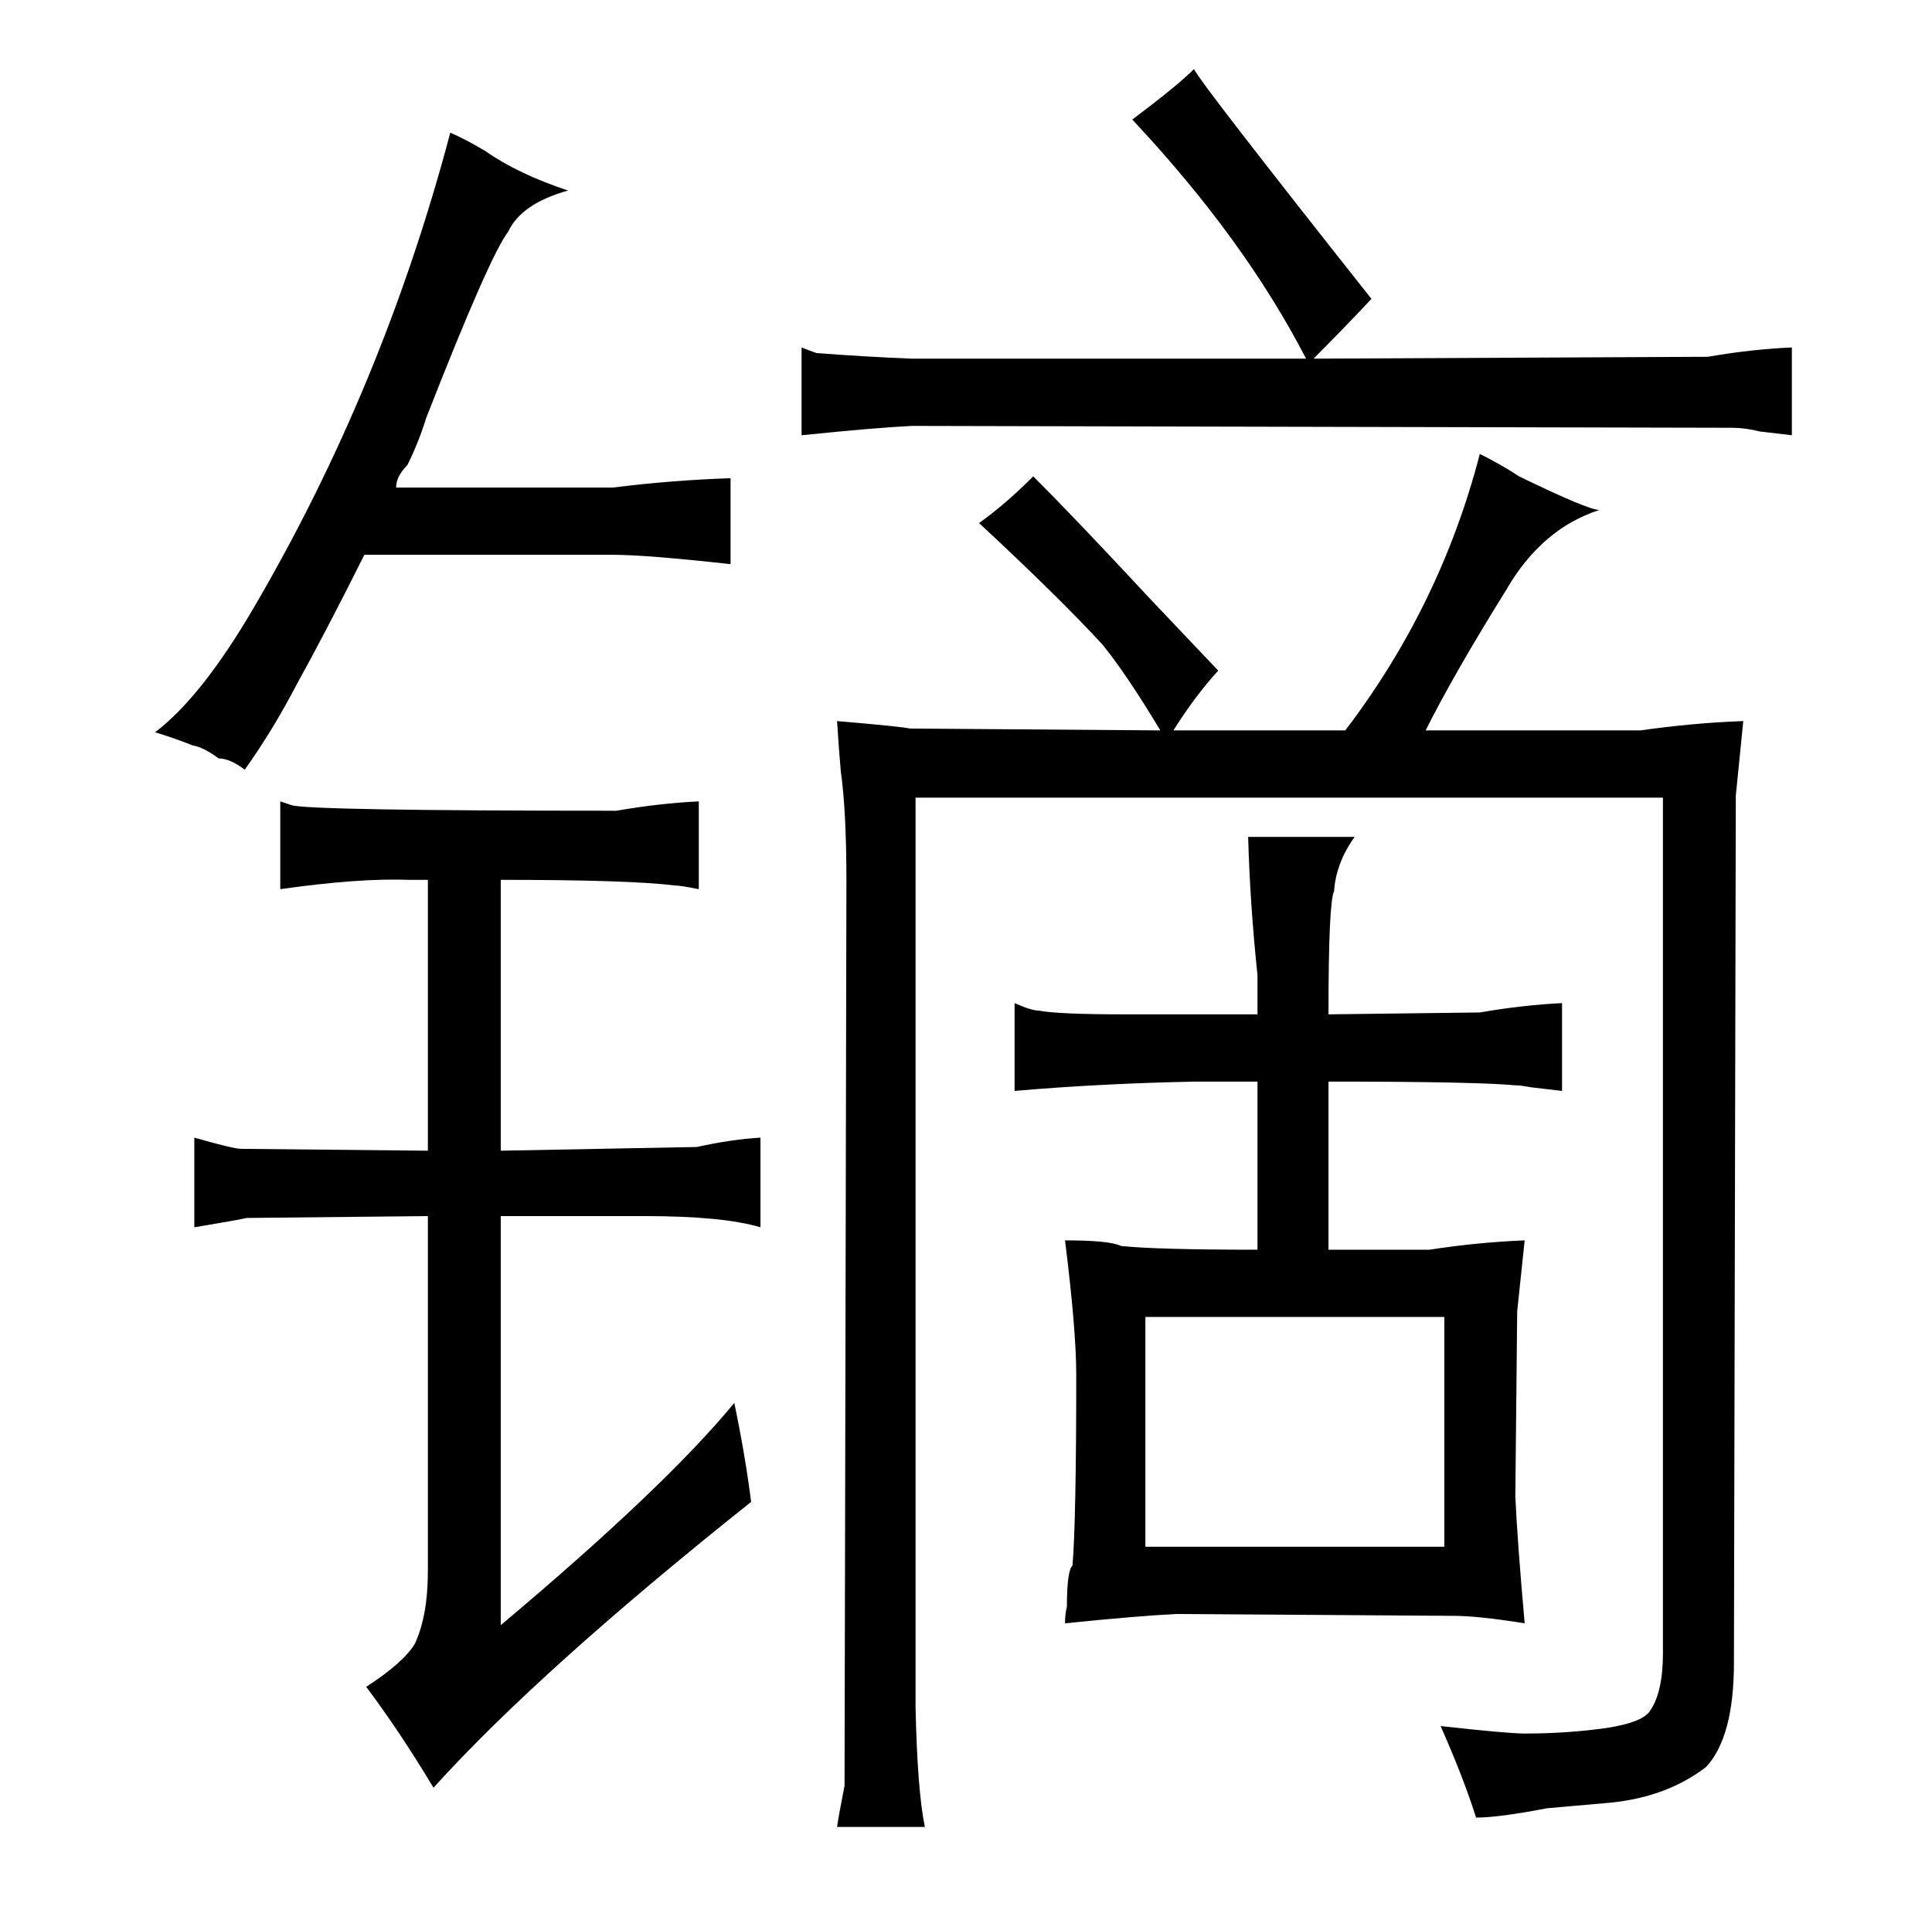 <?xml version="1.0" standalone="no"?>
<!DOCTYPE svg PUBLIC "-//W3C//DTD SVG 1.1//EN" "http://www.w3.org/Graphics/SVG/1.1/DTD/svg11.dtd" >
<svg xmlns="http://www.w3.org/2000/svg" xmlns:xlink="http://www.w3.org/1999/xlink" version="1.1" viewBox="-10 0 1034 1024">
  <g transform="matrix(1 0 0 -1 0 820)">
   <path fill="currentColor"
d="M318 523q18 0 63 -5v46q-31 -1 -63 -5h-116q0 6 6 12q6 12 10 25q34 87 44 100q7 15 32 22q-27 9 -44 21q-10 6 -19 10q-36 -136 -105 -254q-28 -48 -53 -67q10 -3 20 -7q6 -1 14 -7q6 0 14 -6q15 21 28 46q15 27 36 69h133zM478 628q-25 1 -51 3q-3 1 -8 3v-47
q39 4 59 5l439 -1q7 0 15 -2l17 -2v47q-22 -1 -45 -5l-211 -1q16 16 31 32q-91 115 -95 123q-9 -9 -33 -27q60 -64 93 -128h-211zM485 -158q-4 19 -5 64v487h400v-458q0 -21 -7 -31q-4 -6 -23 -9q-21 -3 -44 -3q-9 0 -45 4q12 -27 19 -49q12 0 38 5l34 3q30 3 51 19
q15 16 15 56l1 464l4 40q-27 -1 -55 -5h-115q15 30 43 75q19 33 50 43q-6 0 -43 18q-9 6 -21 12q-21 -81 -72 -148h-92q12 19 24 32q-18 19 -37 39q-39 42 -62 65q-15 -15 -29 -25q43 -40 66 -65q13 -16 31 -46l-134 1q-4 1 -39 4q1 -16 2 -27q3 -21 3 -59l-1 -484
q-3 -15 -4 -22h47zM663 277h-71q-36 0 -46 2q-4 0 -13 4v-47q46 4 97 5h33v-90q-54 0 -73 2q-6 3 -30 3q6 -48 6 -72q0 -78 -2 -102q-3 -3 -3 -22q-1 -4 -1 -9q39 4 60 5l148 -1q13 0 38 -4q-4 45 -5 68l1 99l4 38q-25 -1 -51 -5h-54v90q79 0 100 -2q3 0 8 -1l17 -2v47
q-21 -1 -44 -5l-81 -1q0 60 3 66q1 15 11 29h-57q1 -36 5 -74v-21zM603 -8v123h160v-123h-160zM364 391q-21 -1 -44 -5q-165 0 -174 3l-6 2v-47q42 6 69 5h10v-145l-100 1q-4 0 -25 6v-48q24 4 28 5l97 1v-190q0 -24 -7 -39q-6 -10 -26 -23q18 -24 36 -54q57 63 170 153
q-3 24 -9 53q-37 -45 -125 -119v219h77q42 0 62 -6v48q-16 -1 -34 -5l-105 -2v145q69 0 93 -3q3 0 13 -2v47z" />
  </g>

</svg>
